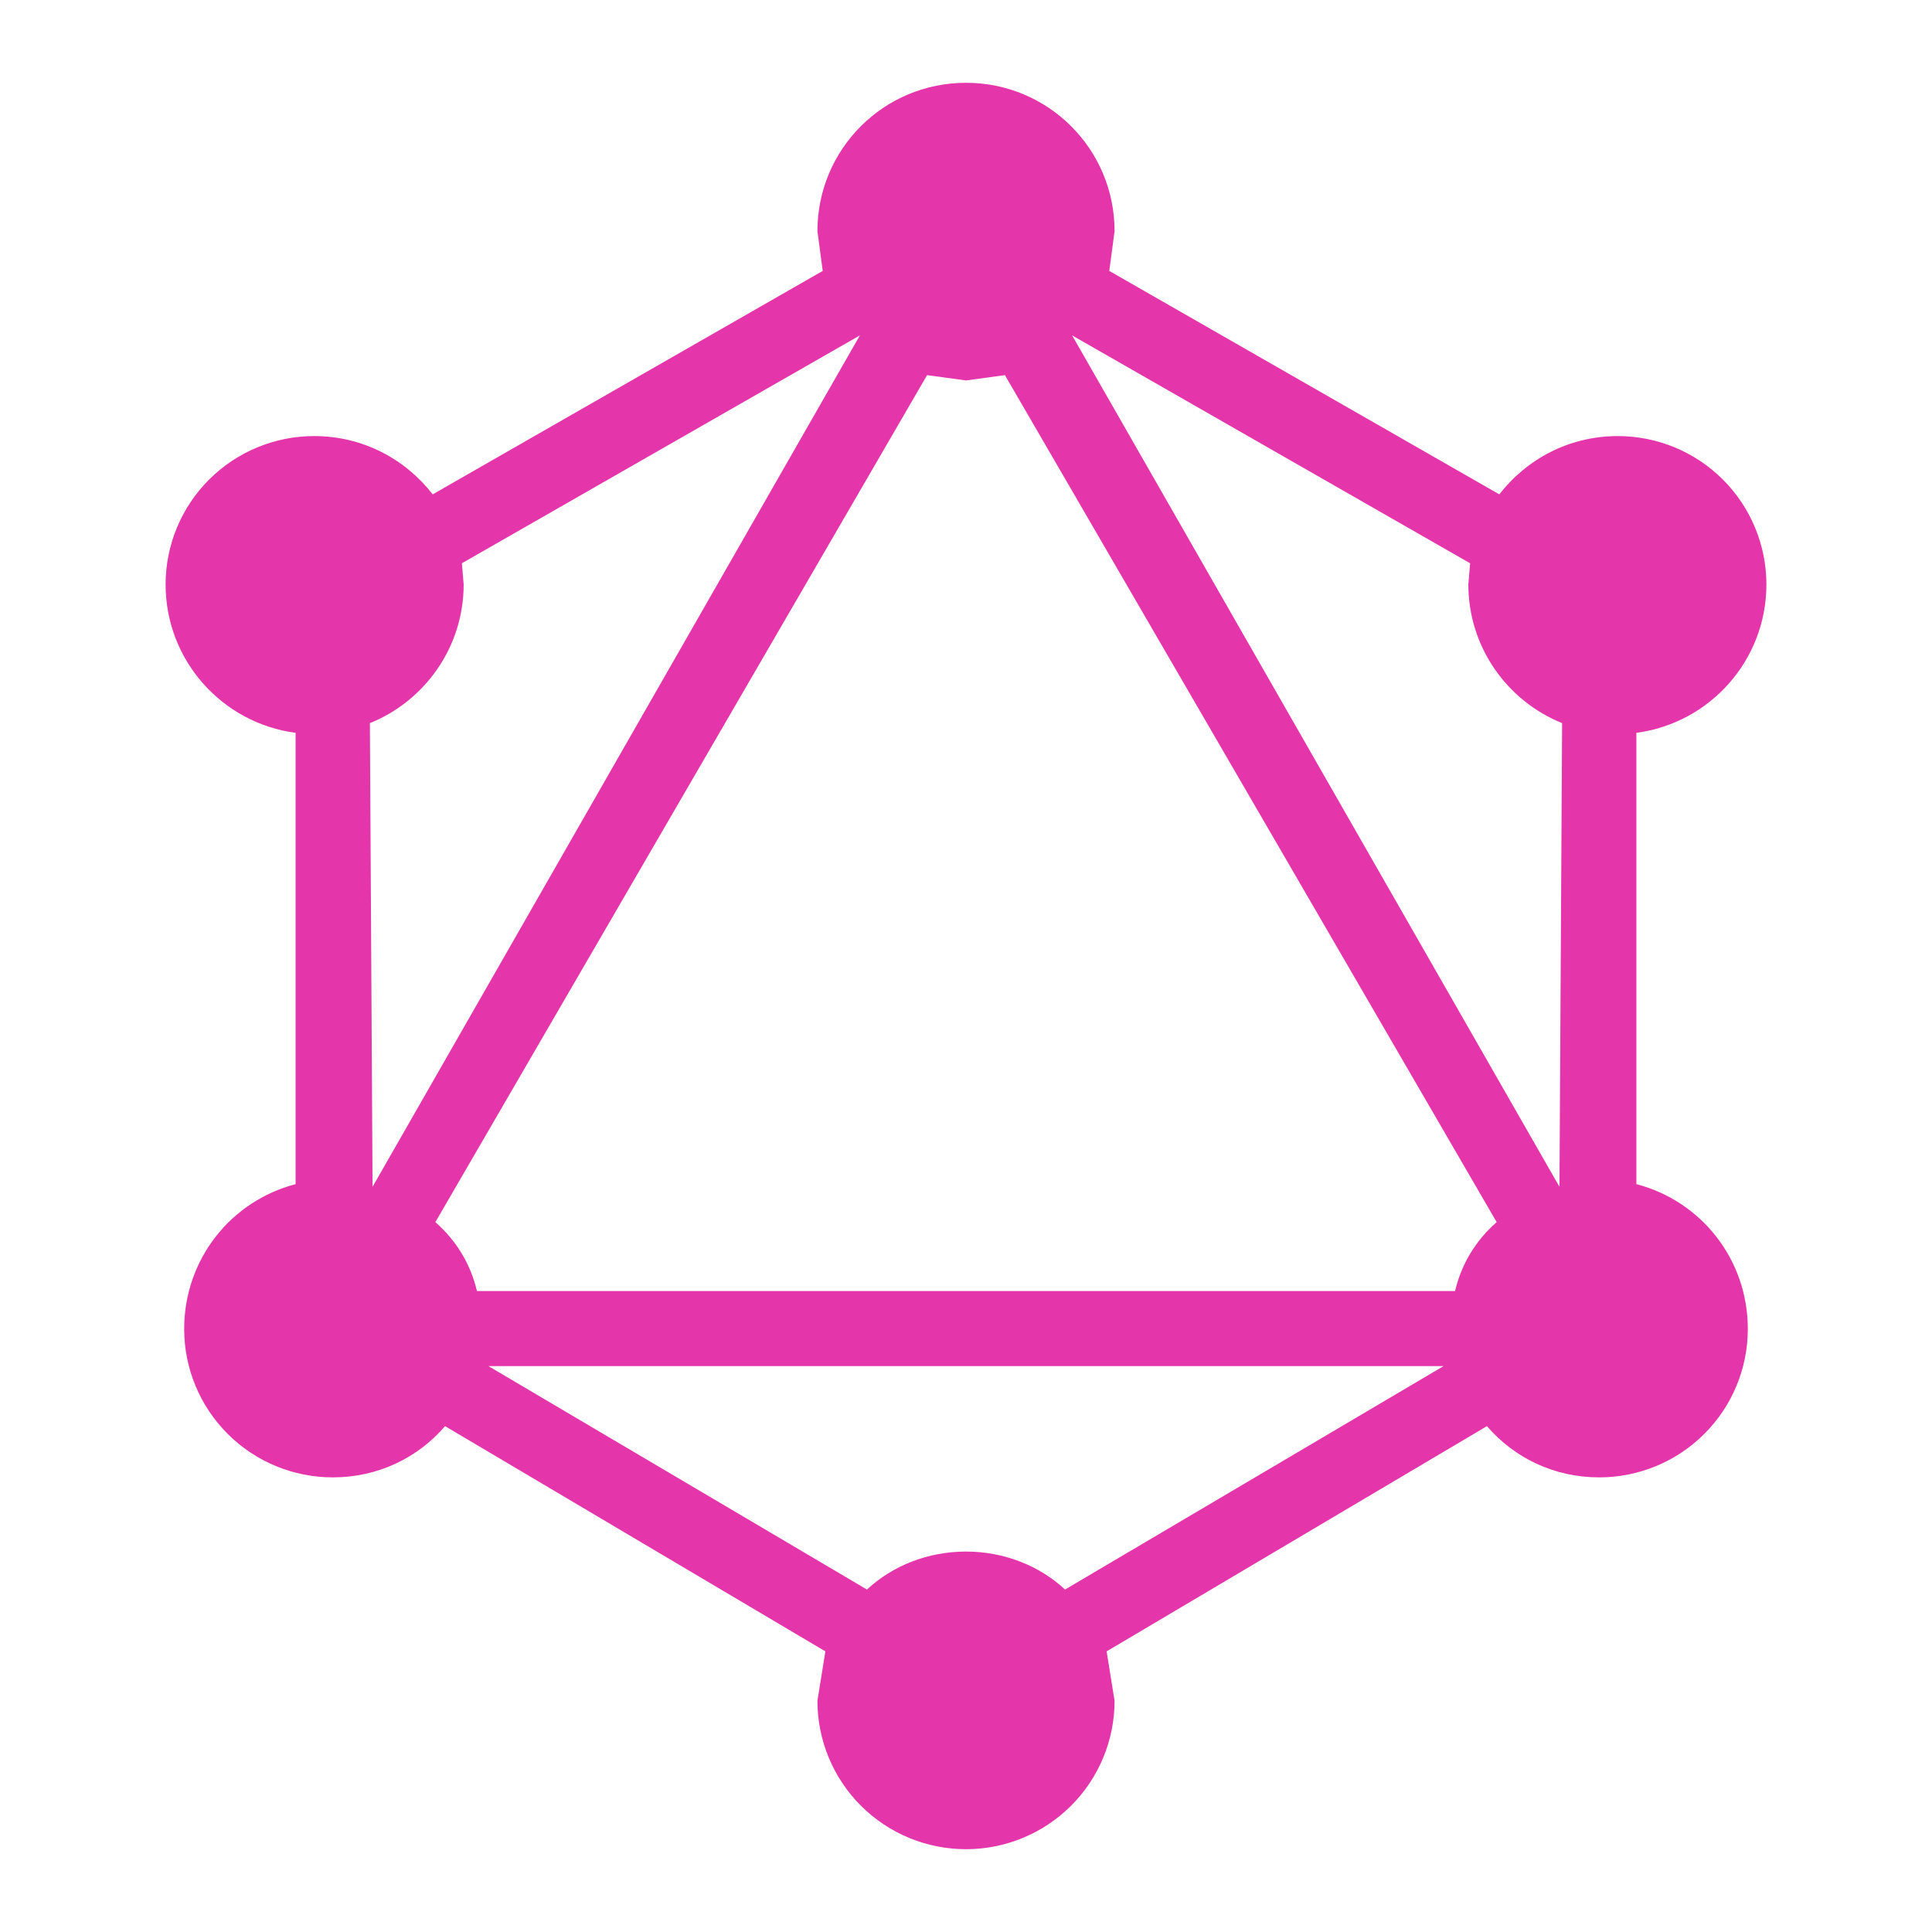 <svg width="70" height="70" viewBox="0 0 70 70" fill="none" xmlns="http://www.w3.org/2000/svg">
<path d="M35 13.784L33.59 13.592L15.774 44.28C16.543 44.952 17.055 45.816 17.28 46.776H52.72C52.945 45.816 53.458 44.952 54.227 44.28L36.41 13.592L35 13.784ZM17.696 49.496L31.411 57.592C32.34 56.728 33.622 56.216 35 56.216C36.378 56.216 37.66 56.728 38.589 57.592L52.304 49.496H17.696ZM35 67C33.572 67 32.203 66.434 31.193 65.425C30.184 64.417 29.617 63.05 29.617 61.624L29.905 59.832L16.126 51.672C15.133 52.824 13.691 53.528 12.056 53.528C10.629 53.528 9.259 52.962 8.25 51.953C7.24 50.945 6.673 49.578 6.673 48.152C6.673 45.624 8.371 43.512 10.71 42.904V26.552C8.051 26.2 6 23.928 6 21.176C6 19.75 6.567 18.383 7.577 17.375C8.586 16.366 9.956 15.8 11.383 15.8C13.146 15.8 14.684 16.632 15.677 17.912L29.809 9.816L29.617 8.376C29.617 5.4 32.02 3 35 3C37.98 3 40.383 5.4 40.383 8.376L40.191 9.816L54.323 17.912C55.316 16.632 56.854 15.8 58.617 15.8C60.044 15.8 61.414 16.366 62.423 17.375C63.433 18.383 64 19.75 64 21.176C64 23.928 61.949 26.2 59.289 26.552V42.904C61.629 43.512 63.327 45.624 63.327 48.152C63.327 49.578 62.76 50.945 61.75 51.953C60.741 52.962 59.371 53.528 57.944 53.528C56.309 53.528 54.867 52.824 53.874 51.672L40.095 59.832L40.383 61.624C40.383 63.05 39.816 64.417 38.807 65.425C37.797 66.434 36.428 67 35 67ZM31.155 12.152L16.735 20.408L16.799 21.176C16.799 23.448 15.389 25.4 13.402 26.2L13.498 43L31.155 12.152ZM38.845 12.152L56.502 43L56.598 26.2C54.611 25.4 53.201 23.448 53.201 21.176L53.265 20.408L38.845 12.152Z" fill="#E535AB"/>
</svg>
